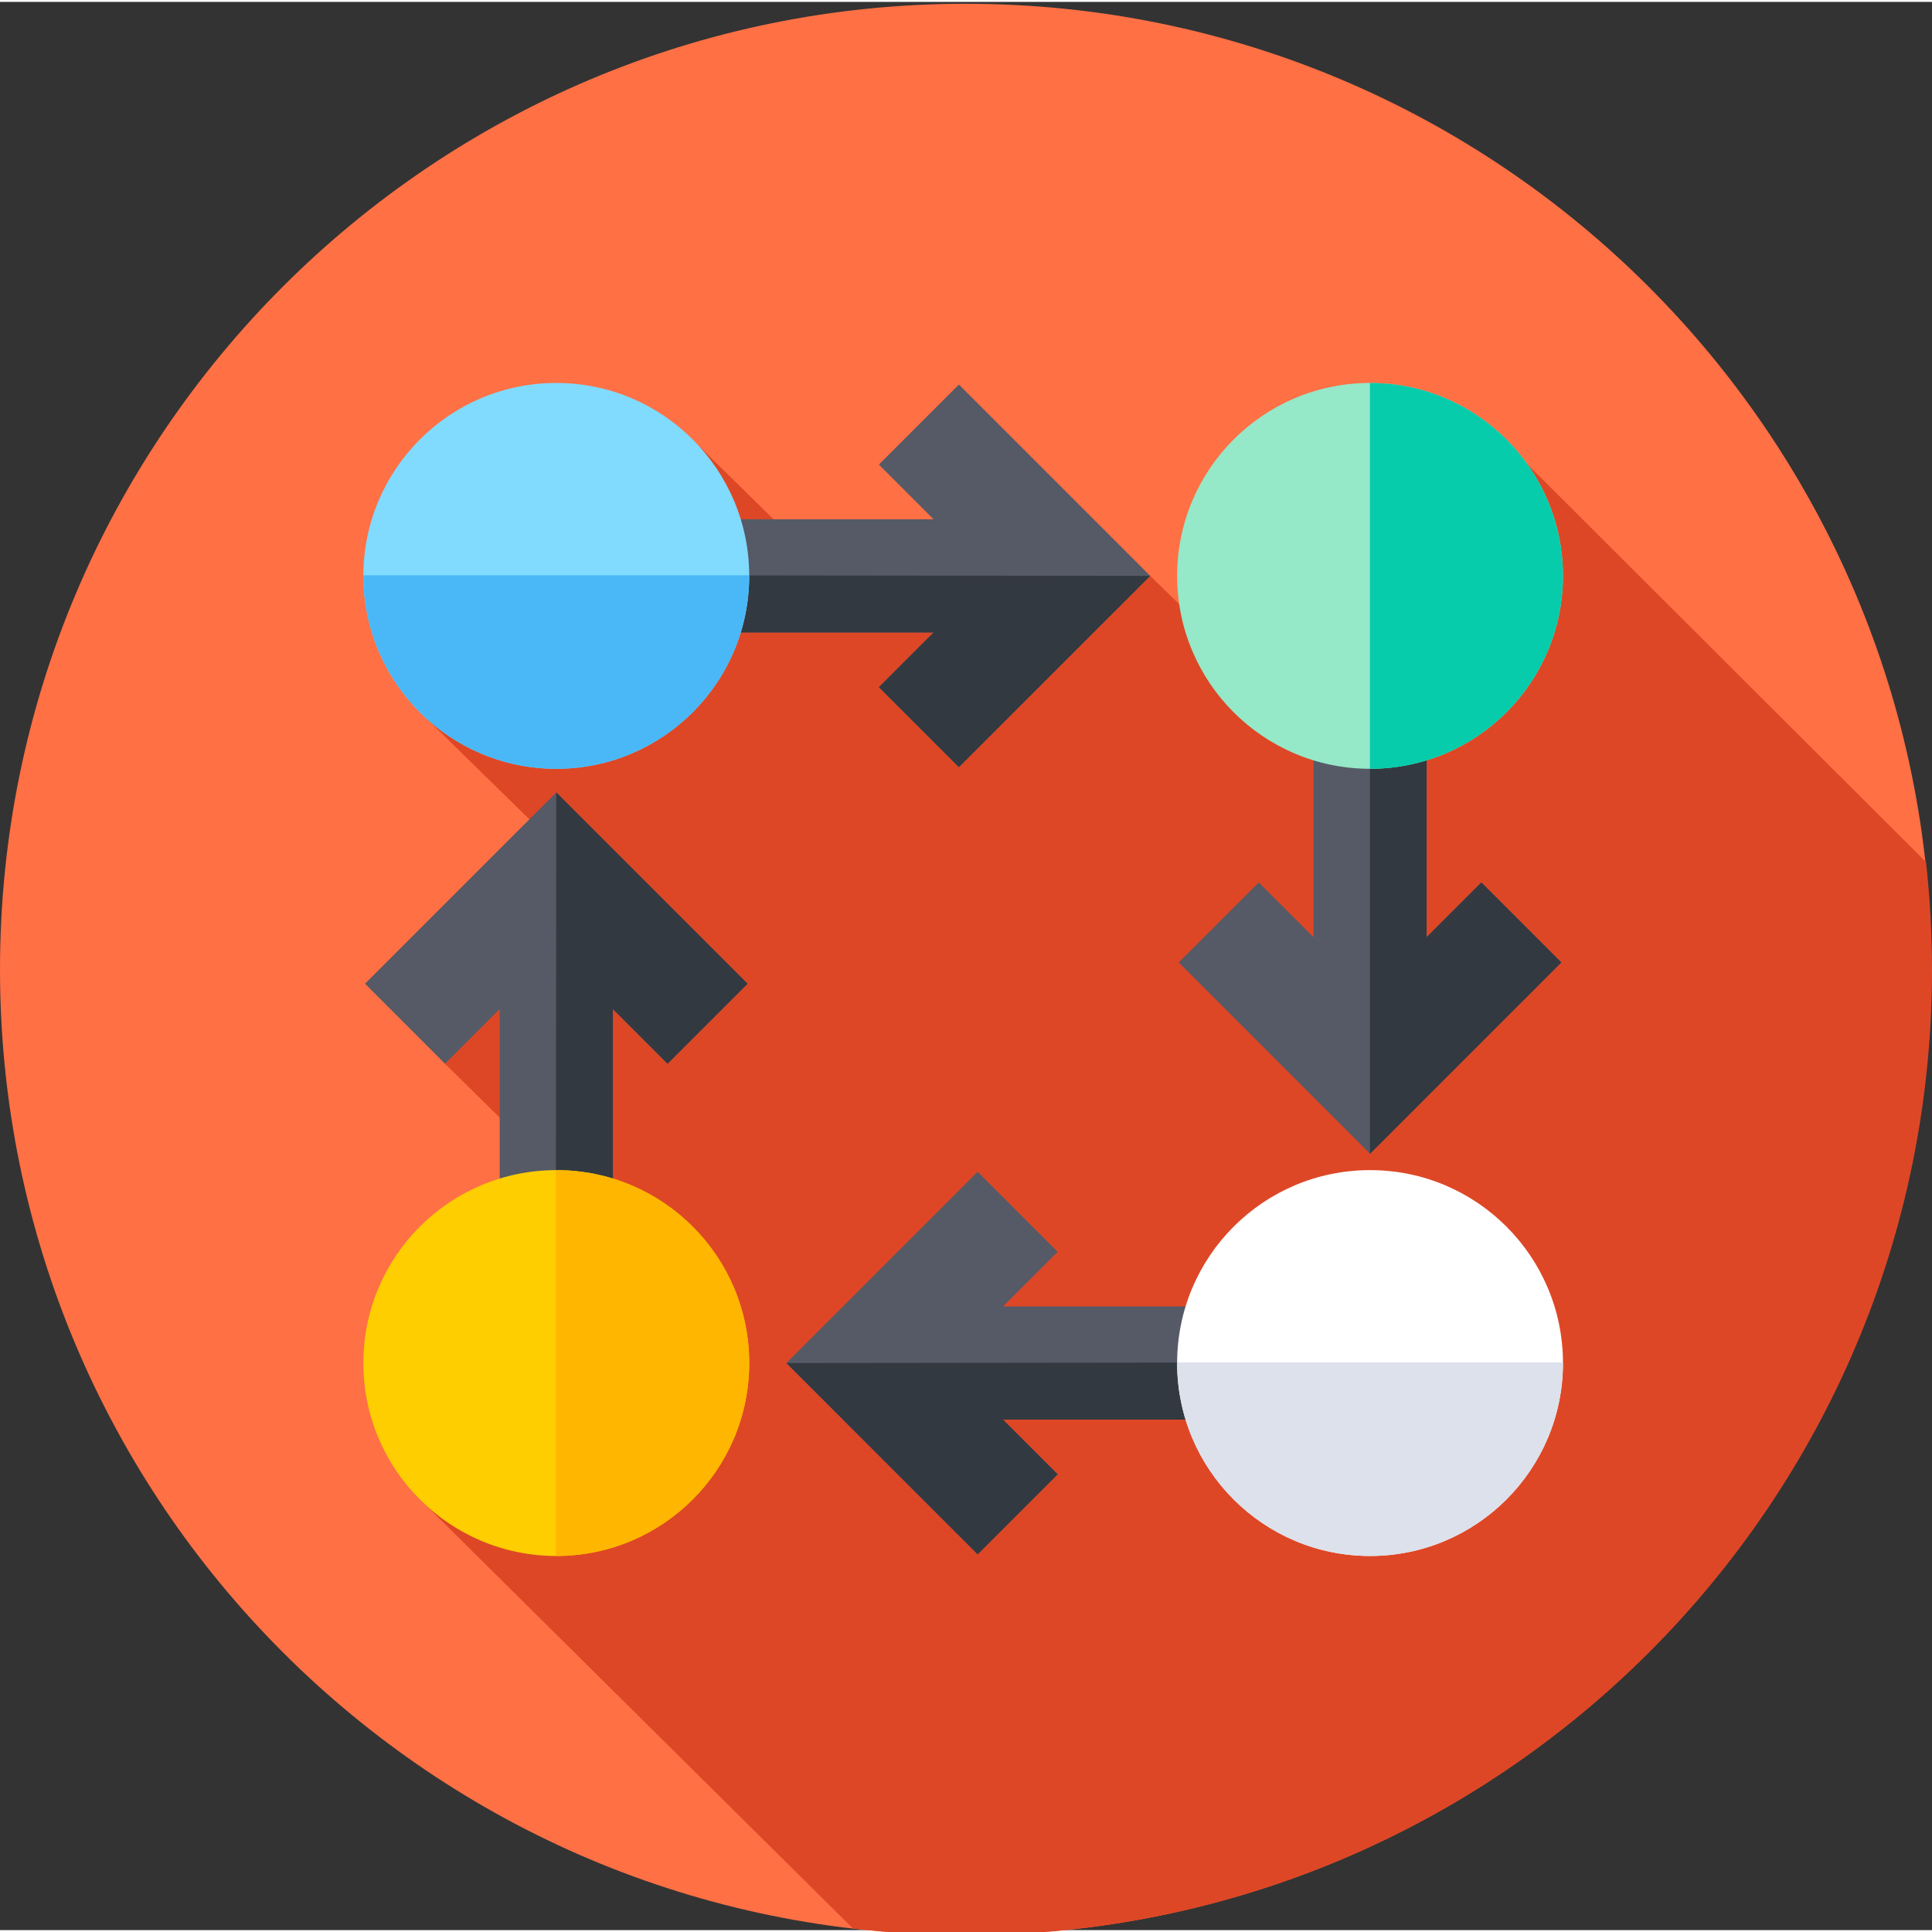 <svg height="512pt" viewBox="0 0 512 511" width="512pt" xmlns="http://www.w3.org/2000/svg"><rect x="0" y="0" width="512" height="511" fill="#333333" stroke="none"/><path d="m511.832 256.418c0 141.336-114.578 255.914-255.914 255.914-141.34 0-255.918-114.578-255.918-255.914 0-141.34 114.578-255.918 255.918-255.918 141.336 0 255.914 114.578 255.914 255.918zm0 0" fill="#ff7045"/><path d="m512 256.418c0-9.625-.551-19.117-1.586-28.465l-105.613-105.395-66.586 62.121-33.398-32.566-76.855 7.57-42.77-42.031-75.043 69.453 49.508 48.48-41.727 45.82 53.055 52.219-60.961 61.957 116.004 114.984c9.859 1.152 19.887 1.766 30.055 1.766 141.34 0 255.918-114.578 255.918-255.914zm0 0" fill="#de4726"/><g fill="#555a66"><path d="m232.914 181.605 21.203 21.203 50.699-50.695-50.699-50.695-21.203 21.207 14.496 14.492h-86.008v29.992h86.008zm0 0"/><path d="m280.297 331.23-21.207-21.207-50.695 50.695 50.695 50.699 21.207-21.207-14.496-14.496h86.004v-29.988h-86.004zm0 0"/><path d="m392.57 233.355-14.496 14.492v-86.004h-29.992v86.004l-14.492-14.492-21.207 21.203 50.695 50.699 50.695-50.699zm0 0"/><path d="m96.727 260.199 21.203 21.207 14.496-14.496v86.004h29.992v-86.004l14.496 14.496 21.203-21.207-50.695-50.695zm0 0"/></g><path d="m161.402 151.949v15.16h86.008l-14.496 14.496 21.203 21.203 50.699-50.695zm0 0" fill="#333940"/><path d="m208.395 360.719 50.695 50.699 21.207-21.207-14.496-14.496h86.004v-15.164zm0 0" fill="#333940"/><path d="m413.773 254.559-21.203-21.203-14.496 14.492v-86.004h-15.027v143.383l.031.031zm0 0" fill="#333940"/><path d="m147.422 209.504-.137 143.41h15.133v-86.004l14.496 14.496 21.203-21.207zm0 0" fill="#333940"/><path d="m198.547 360.719c0 28.238-22.887 51.129-51.125 51.129-28.234 0-51.125-22.891-51.125-51.129 0-28.234 22.891-51.125 51.125-51.125 28.238 0 51.125 22.891 51.125 51.125zm0 0" fill="#ffce00"/><path d="m147.422 309.594c-.047 0-.09.004-.137.004v102.246c.047 0 .09.004.137.004 28.238 0 51.125-22.891 51.125-51.129 0-28.234-22.887-51.125-51.125-51.125zm0 0" fill="#ffb600"/><path d="m198.547 152.113c0 28.238-22.887 51.125-51.125 51.125-28.234 0-51.125-22.887-51.125-51.125 0-28.234 22.891-51.125 51.125-51.125 28.238 0 51.125 22.891 51.125 51.125zm0 0" fill="#80dbff"/><path d="m96.301 151.949c0 .055-.004.109-.004.164 0 28.238 22.887 51.125 51.125 51.125s51.125-22.887 51.125-51.125c0-.055-.004-.109-.004-.164zm0 0" fill="#4ab8f7"/><path d="m414.203 360.719c0 28.238-22.887 51.129-51.125 51.129-28.234 0-51.125-22.891-51.125-51.129 0-28.234 22.891-51.125 51.125-51.125 28.238 0 51.125 22.891 51.125 51.125zm0 0" fill="#fff"/><path d="m311.957 360.551c0 .055-.004.113-.004.168 0 28.238 22.887 51.129 51.125 51.129 28.234 0 51.125-22.891 51.125-51.129 0-.055-.004-.113-.004-.168zm0 0" fill="#dce1eb"/><path d="m414.203 152.113c0 28.238-22.887 51.125-51.125 51.125-28.234 0-51.125-22.887-51.125-51.125 0-28.234 22.891-51.125 51.125-51.125 28.238 0 51.125 22.891 51.125 51.125zm0 0" fill="#95e8c8"/><path d="m363.078 100.988c-.008 0-.02 0-.031 0v102.25h.031c28.234 0 51.125-22.891 51.125-51.125 0-28.238-22.891-51.125-51.125-51.125zm0 0" fill="#06ccab"/></svg>
